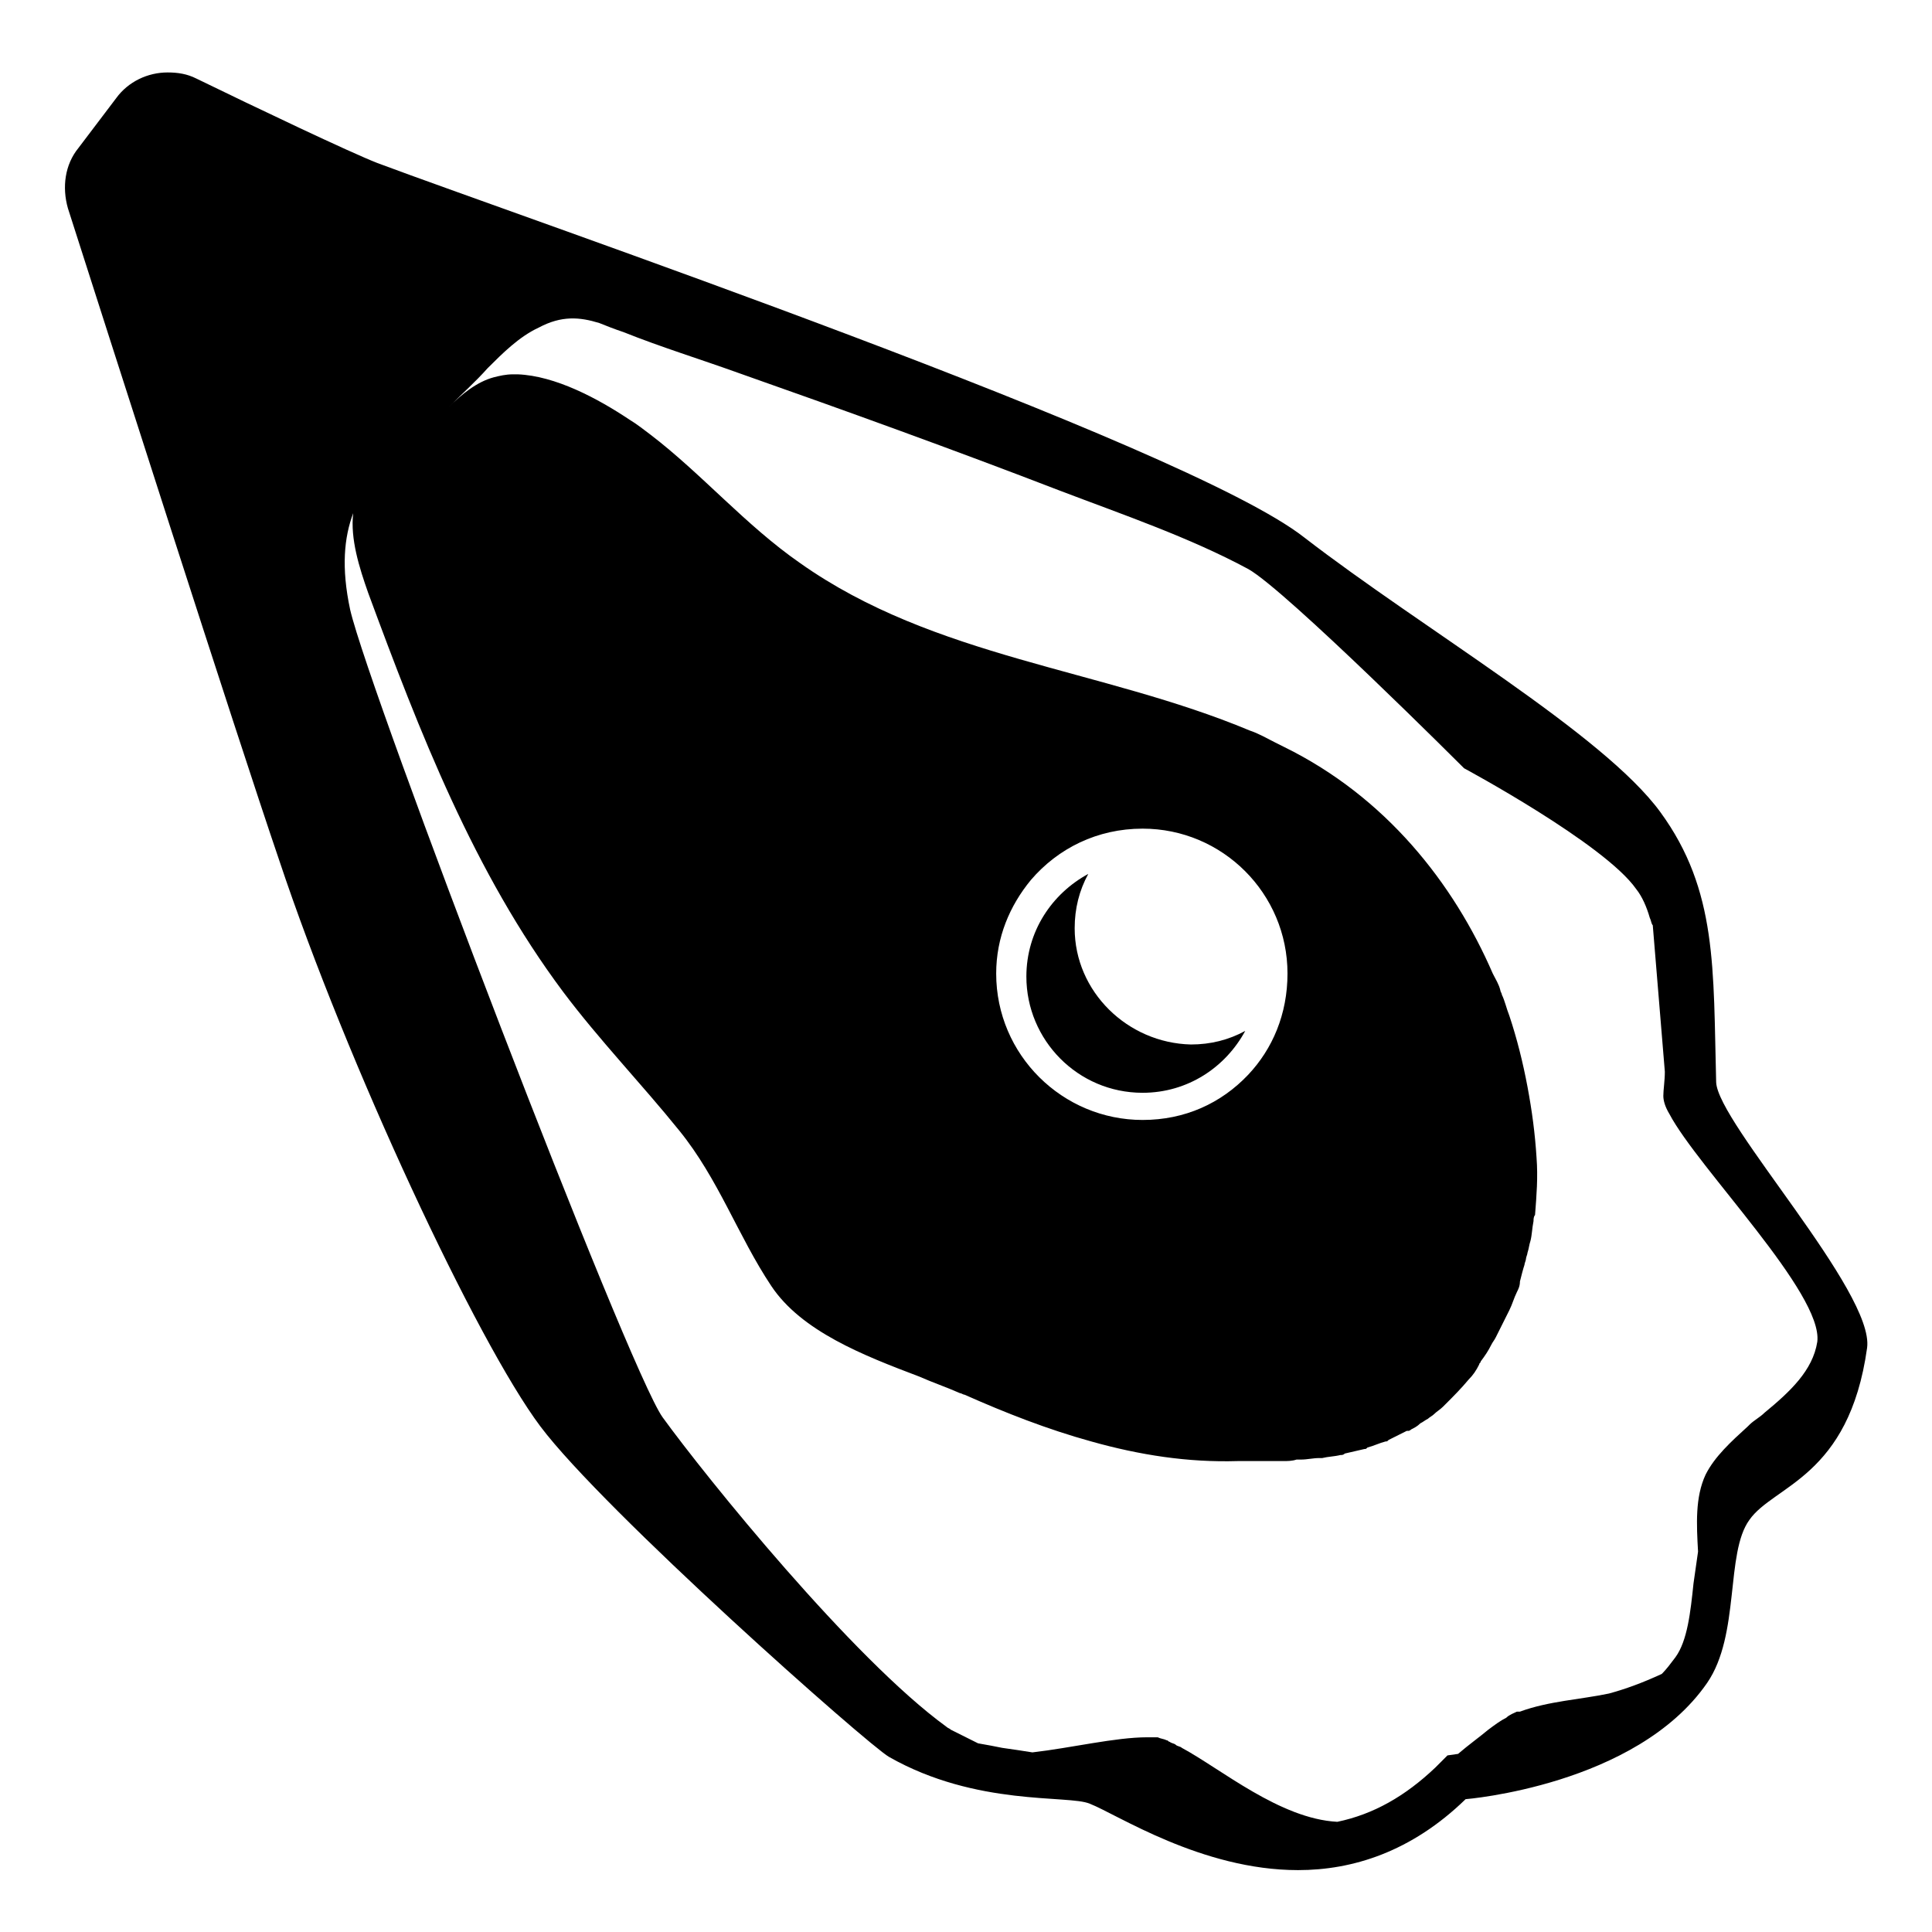 <svg viewBox="0 0 128 128" xmlns="http://www.w3.org/2000/svg">
  <g>
    <path d="M113.7,71.7c-0.2-7.5,0.1-12.7-3.7-17.9c-3.8-5.2-15.7-12.1-23.6-18.2C78.5,29.4,34.6,14.4,25,10.8 c-1.8-0.7-8.1-3.7-12-5.6c-0.6-0.3-1.2-0.4-1.9-0.4c-1.3,0-2.6,0.6-3.4,1.7L5.2,9.8c-0.9,1.1-1.1,2.6-0.7,4 C7,21.6,15.6,48.5,18.5,57C23,70.5,31.6,88.9,35.8,94.5c4.2,5.6,21.7,21.1,23.1,21.9c5.8,3.3,11.9,2.5,13.3,3.1 c1.8,0.7,7.4,4.4,13.8,4.4c3.6,0,7.5-1.2,11.1-4.7c0,0,11.3-0.9,16-7.7c2.2-3.2,1.2-8.6,2.8-10.8c1.6-2.3,6.6-2.8,7.8-11.4 C124.2,85.6,113.8,74.4,113.7,71.7z M82.7,71.2c-1.8,1.9-4.2,3-7,3c-5.3,0-9.7-4.3-9.7-9.7c0-2.4,0.9-4.5,2.3-6.2 c1.8-2.1,4.4-3.4,7.4-3.4c5.3,0,9.6,4.3,9.6,9.6C85.3,67.2,84.3,69.5,82.7,71.2z M106.6,112.2c-1.9,0.4-4,0.5-5.9,1.2 c-0.1,0-0.1,0-0.2,0c-0.2,0.1-0.5,0.2-0.7,0.4c-0.4,0.2-0.8,0.5-1.2,0.8c-0.6,0.5-1.3,1-2,1.6l-0.7,0.1l-0.8,0.8 c-2,1.9-4.1,3.1-6.5,3.6c-3.8-0.2-7.7-3.5-10.3-4.9c-0.1-0.1-0.3-0.1-0.4-0.2c0,0,0,0,0,0c-0.1-0.1-0.3-0.1-0.4-0.2 c-0.1,0-0.1-0.1-0.2-0.1c-0.2-0.1-0.4-0.1-0.6-0.2c-0.2,0-0.4,0-0.7,0c-2.1,0-5,0.7-7.6,1c-0.6-0.1-1.3-0.2-2-0.3 c-0.5-0.1-1-0.2-1.6-0.3c-0.6-0.3-1.2-0.6-1.8-0.9c-0.1-0.1-0.2-0.1-0.3-0.2c-6.2-4.5-15.9-16.5-18.8-20.5 c-2.3-3.2-19.4-47.9-20.7-53.5c-0.6-2.8-0.4-4.8,0.2-6.4c-0.2,1.7,0.4,3.6,1,5.3c3.4,9.2,7,18.5,12.9,26.4c2.4,3.2,5.2,6.1,7.7,9.2 c2.6,3.2,3.9,7,6.1,10.3c2,3,6.1,4.6,9.8,6c0.9,0.4,1.8,0.7,2.7,1.1c0.1,0,0.2,0.1,0.3,0.1c2.7,1.2,5.5,2.3,8.4,3.1 c3.2,0.9,6.4,1.4,9.7,1.3c0,0,0,0,0,0c0,0,0,0,0,0c0.2,0,0.3,0,0.5,0c0.2,0,0.5,0,0.7,0c0.2,0,0.3,0,0.5,0c0.3,0,0.6,0,0.8,0 c0.2,0,0.3,0,0.5,0c0.3,0,0.6,0,0.9-0.1c0.1,0,0.2,0,0.3,0c0.4,0,0.8-0.1,1.2-0.1c0,0,0,0,0.1,0c0,0,0.1,0,0.1,0 c0.4-0.1,0.8-0.1,1.2-0.2c0.1,0,0.2,0,0.3-0.1c0.4-0.1,0.9-0.2,1.3-0.3c0.1,0,0.1,0,0.2-0.1c0.4-0.1,0.8-0.3,1.2-0.4 c0.1,0,0.1,0,0.2-0.1c0.4-0.2,0.8-0.4,1.2-0.6c0,0,0.1,0,0.1,0c0.1,0,0.2-0.1,0.2-0.1c0.2-0.1,0.4-0.2,0.6-0.4 c0.2-0.1,0.3-0.2,0.5-0.3c0.1-0.1,0.3-0.2,0.4-0.3c0.2-0.2,0.4-0.3,0.6-0.5c0.1-0.1,0.1-0.1,0.2-0.2c0.5-0.5,1-1,1.5-1.6 c0.3-0.3,0.5-0.6,0.7-1c0-0.1,0.1-0.1,0.1-0.2c0.3-0.4,0.5-0.7,0.7-1.1c0.1-0.2,0.2-0.3,0.3-0.5c0.2-0.4,0.4-0.8,0.6-1.2 c0.1-0.2,0.2-0.4,0.3-0.6c0.2-0.4,0.3-0.8,0.5-1.2c0.1-0.2,0.2-0.4,0.2-0.7c0.1-0.4,0.2-0.8,0.3-1.1c0-0.1,0.1-0.3,0.1-0.4 c0-0.1,0.1-0.3,0.1-0.4c0.1-0.3,0.1-0.5,0.2-0.8c0.1-0.4,0.1-0.8,0.2-1.3c0-0.1,0-0.3,0.1-0.4c0.1-1.3,0.2-2.5,0.1-3.8 c-0.1-1.6-0.3-3.1-0.6-4.7c-0.3-1.6-0.7-3.2-1.2-4.7c-0.2-0.5-0.3-1-0.5-1.4c0-0.1-0.1-0.2-0.1-0.3c-0.1-0.4-0.3-0.7-0.5-1.1 c-2.6-6-7.1-11.7-13.8-15c-0.2-0.1-0.4-0.2-0.6-0.3c0,0,0,0,0,0c0,0,0,0,0,0c-0.6-0.3-1.1-0.6-1.7-0.8c-9.8-4.1-20.9-4.8-29.8-11.1 c-3.6-2.5-6.5-5.9-9.9-8.5c-0.4-0.3-0.9-0.7-1.4-1c-2.1-1.4-4.9-2.9-7.4-3c-0.1,0-0.2,0-0.2,0c0,0-0.1,0-0.1,0c0,0,0,0,0,0 c0,0,0,0,0,0c-0.5,0-0.9,0.1-1.3,0.2c-1.1,0.3-2.1,1.1-3,2c0.9-0.9,1.8-1.7,2.6-2.6c1-1,2.1-2.1,3.4-2.7c1.5-0.8,2.7-0.7,4-0.3 c0.5,0.2,1,0.4,1.6,0.6c2.5,1,5.1,1.8,7.6,2.7c7.1,2.5,14.3,5.1,21.3,7.8c4.2,1.6,8.6,3.1,12.5,5.2c2.5,1.4,14.3,13.2,14.3,13.2 s9.3,5,11.4,8c0.4,0.5,0.7,1.2,0.9,1.9c0.1,0.2,0.1,0.4,0.2,0.5l0.8,9.7c0,0.6-0.1,1.2-0.1,1.6c0,0.3,0.1,0.7,0.4,1.2 c1.9,3.6,10.2,11.9,9.8,15.1c0,0,0,0,0,0c-0.3,1.9-1.8,3.3-3.5,4.7c-0.3,0.3-0.7,0.5-1,0.8c0,0-0.1,0.1-0.1,0.1 c-1.1,1-2.2,2-2.8,3.2c0,0,0,0,0,0c-0.7,1.5-0.6,3.3-0.5,5.1c-0.1,0.7-0.2,1.4-0.3,2.1c-0.2,1.9-0.4,3.8-1.2,4.9 c-0.3,0.4-0.6,0.8-0.9,1.1C108.8,111.5,107.7,111.9,106.6,112.2z"/>
    <path d="M71.2,61.5c0-1.3,0.3-2.5,0.9-3.6c-2.4,1.3-4.1,3.8-4.1,6.8c0,4.2,3.4,7.7,7.7,7.7c3,0,5.5-1.7,6.8-4.1 c-1.1,0.6-2.3,0.9-3.6,0.9C74.7,69.1,71.2,65.7,71.2,61.5z"/>
  </g>
</svg>
